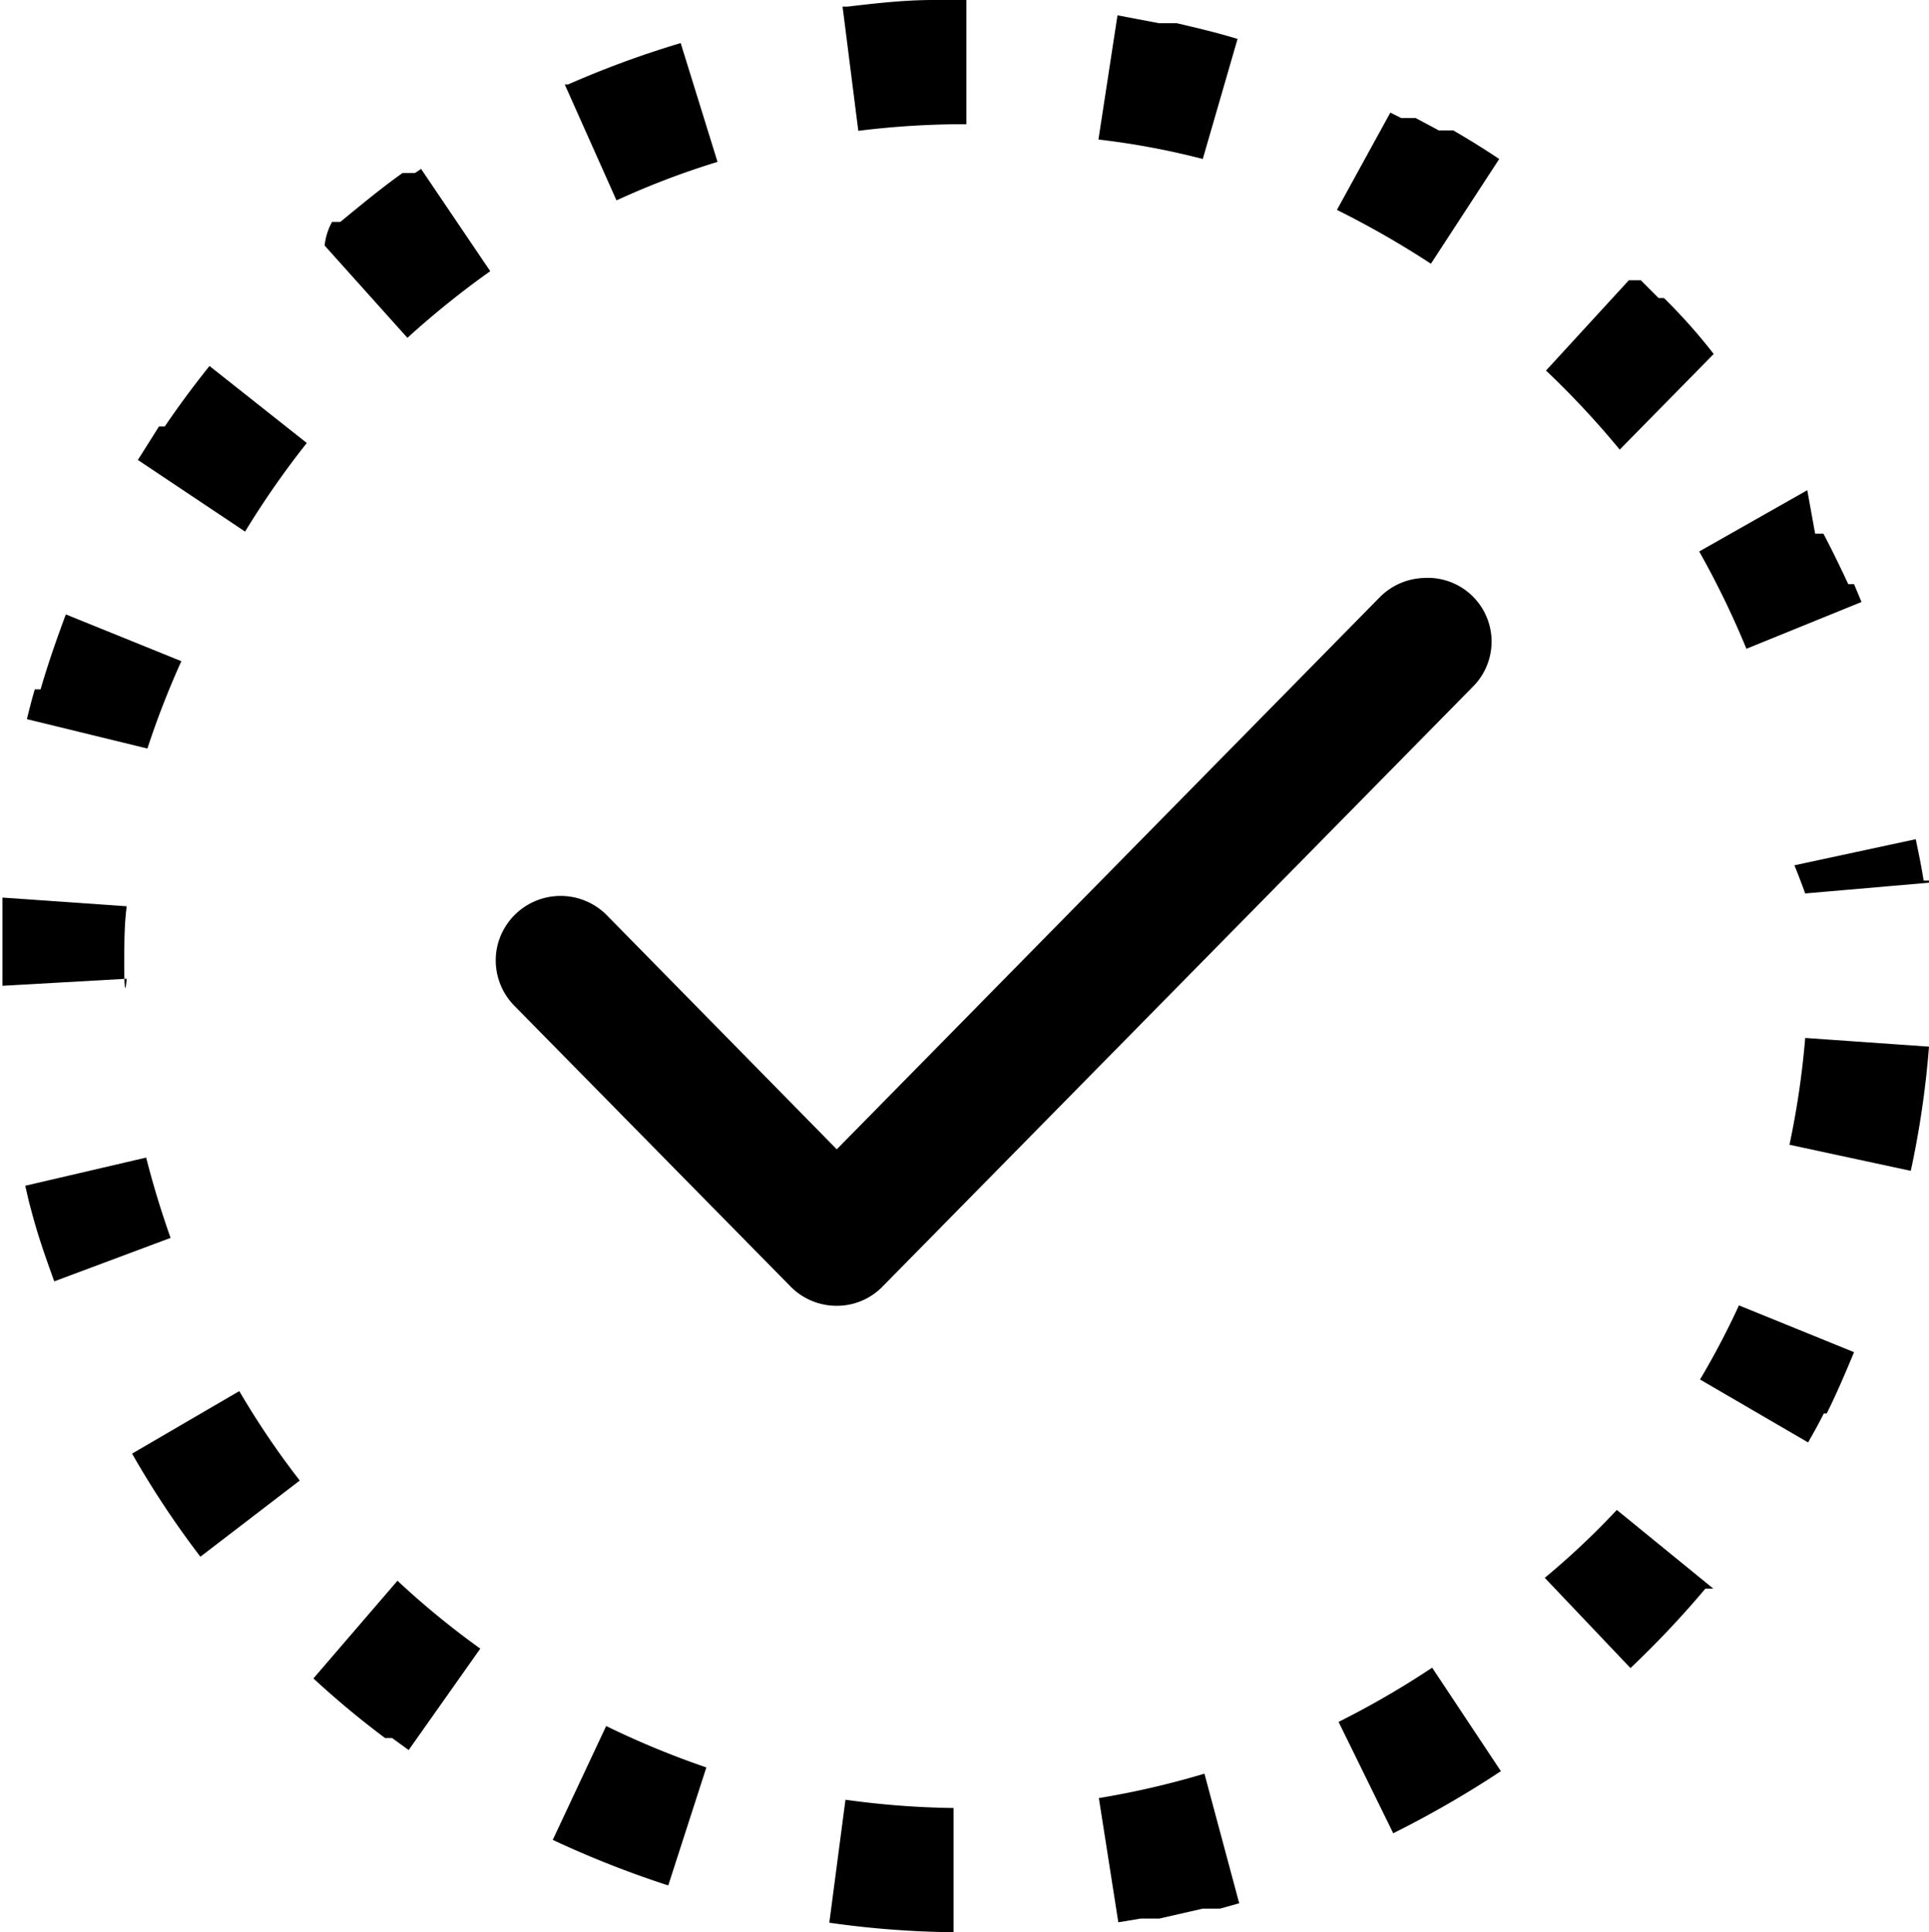 <svg id="Layer_1" data-name="Layer 1" xmlns="http://www.w3.org/2000/svg" viewBox="0 0 46.59 46.67"><title>Optional</title><path d="M21.49,31.22,35.72,16.76a1.54,1.54,0,0,0-1.17-2.64,1.57,1.57,0,0,0-1.08.48L20.37,27.92l-5.54-5.64a1.57,1.57,0,0,0-2.64.66,1.56,1.56,0,0,0,.39,1.51l6.66,6.77a1.56,1.56,0,0,0,1.13.48A1.54,1.54,0,0,0,21.49,31.22Z" transform="translate(-0.16 -0.16)"/><path d="M17.49,4.07,16.6,1.2h0a23.41,23.41,0,0,0-2.72,1H13.8L15.05,5A19.44,19.44,0,0,1,17.49,4.07Z" transform="translate(-0.16 -0.16)"/><path d="M4.54,16.13,1.75,15h0v0h0v0h0l0,0h0c-.22.59-.43,1.19-.61,1.81h0v0h0v0h0v0H1v0H1c-.07.24-.13.47-.19.72l2.91.71A21,21,0,0,1,4.54,16.13Z" transform="translate(-0.16 -0.16)"/><path d="M3.69,28.12.77,28.8l.09.39h0v0h0v0h0c.09.34.18.67.29,1h0v0h0v0h0v0h0v0h0v0h0v0h0v0h0v0h0c.1.31.21.61.32.92l2.81-1.05A22.39,22.39,0,0,1,3.69,28.12Z" transform="translate(-0.16 -0.16)"/><path d="M3.16,23.5c0-.48,0-1,.06-1.45l-3-.21c0,.38,0,.75,0,1.13h0v0h0v0h0v0h0v0h0c0,.33,0,.67,0,1l3-.17C3.18,24.28,3.16,23.89,3.16,23.5Z" transform="translate(-0.16 -0.16)"/><path d="M43.76,21.74l3-.26v-.05h0v0h0v0h0v0h0v0h0v0h0v0h0v0h0v0h0v0h0v0h0v0h0v0h-.05v0h-.09v0h0v0h0v0h0v0h0c-.05-.33-.12-.66-.19-1l-2.93.63A20.48,20.48,0,0,1,43.76,21.74Z" transform="translate(-0.16 -0.16)"/><path d="M42.34,15.83l2.78-1.13-.18-.43h0l0,0h0v0H44.8v0h0v0h0v0h0c-.19-.41-.39-.82-.6-1.22h0l0,0h0v0H44v0h0v0h0v0h0L43.81,12,41.2,13.48A21.19,21.19,0,0,1,42.34,15.83Z" transform="translate(-0.16 -0.16)"/><path d="M3.35,35.27A22.15,22.15,0,0,0,5,37.76L7.4,35.92a19.94,19.94,0,0,1-1.46-2.16Z" transform="translate(-0.16 -0.16)"/><path d="M36.37,4q-.54-.36-1.11-.69h0l0,0h0l0,0H35l0,0h-.09l0,0h0l-.56-.3H34l-.26-.13L32.45,5.23a22.18,22.18,0,0,1,2.27,1.3Z" transform="translate(-0.16 -0.16)"/><path d="M23.5,3.16v-3h-.8c-.7,0-1.39.08-2.07.16h-.12l.38,3A20.67,20.67,0,0,1,23.5,3.16Z" transform="translate(-0.16 -0.16)"/><path d="M30.05,1.1c-.49-.15-1-.27-1.47-.38h-.43l-1-.19-.46,3A18.43,18.43,0,0,1,29.21,4Z" transform="translate(-0.16 -0.16)"/><path d="M32.49,41.75l1.32,2.69a24.72,24.72,0,0,0,2.6-1.5l-1.66-2.5A21.36,21.36,0,0,1,32.49,41.75Z" transform="translate(-0.16 -0.16)"/><path d="M26.7,43.59l.47,3,.54-.09h.45l1.05-.24h.42l.46-.13L29.25,43A20.43,20.43,0,0,1,26.7,43.59Z" transform="translate(-0.16 -0.16)"/><path d="M41.55,8.71Q41,8,40.35,7.36h0v0h0v0h-.13l0,0h0l0,0h0l0,0h0l0,0h0l-.43-.43H39.5l-2,2.18a21.41,21.41,0,0,1,1.78,1.91Z" transform="translate(-0.16 -0.16)"/><path d="M4.14,10.46h0l0,0H4v0H4l-.51.81L6.08,13a21,21,0,0,1,1.49-2.14L5.22,9Q4.65,9.71,4.14,10.46Z" transform="translate(-0.16 -0.16)"/><path d="M43.76,25.23a20.58,20.58,0,0,1-.38,2.58l2.93.63a22.47,22.47,0,0,0,.44-3Z" transform="translate(-0.16 -0.16)"/><path d="M41.22,33.48,43.83,35c.13-.23.26-.46.38-.7h0l0,0h0v0h0l0,0h0v0h0v0h.07v0h0v0h0l0,0h0v0h0c.24-.48.46-1,.66-1.48h0l0,0h0v0h0v0h0l-2.78-1.13A19.6,19.6,0,0,1,41.22,33.48Z" transform="translate(-0.16 -0.16)"/><path d="M37.47,38.27l2.07,2.18a23.47,23.47,0,0,0,1.81-1.92h0l0,0h0v0h.19l-2.33-1.9A18.9,18.9,0,0,1,37.47,38.27Z" transform="translate(-0.16 -0.16)"/><path d="M10.18,4.34h-.3c-.52.37-1,.77-1.5,1.18h-.2v0h0A1.54,1.54,0,0,0,8,6.09l2,2.23A21.49,21.49,0,0,1,12,6.71L10.33,4.24Z" transform="translate(-0.16 -0.16)"/><path d="M7.73,40.7a21.64,21.64,0,0,0,1.73,1.44h0l0,0h.17l.4.29,1.73-2.45a19.94,19.94,0,0,1-2-1.64Z" transform="translate(-0.16 -0.16)"/><path d="M20.19,46.6a22.75,22.75,0,0,0,3,.23l0-3a20.7,20.7,0,0,1-2.61-.2Z" transform="translate(-0.16 -0.16)"/><path d="M13.51,44.6a24.13,24.13,0,0,0,2.79,1.1l.92-2.85a21,21,0,0,1-2.42-1Z" transform="translate(-0.16 -0.16)"/></svg>